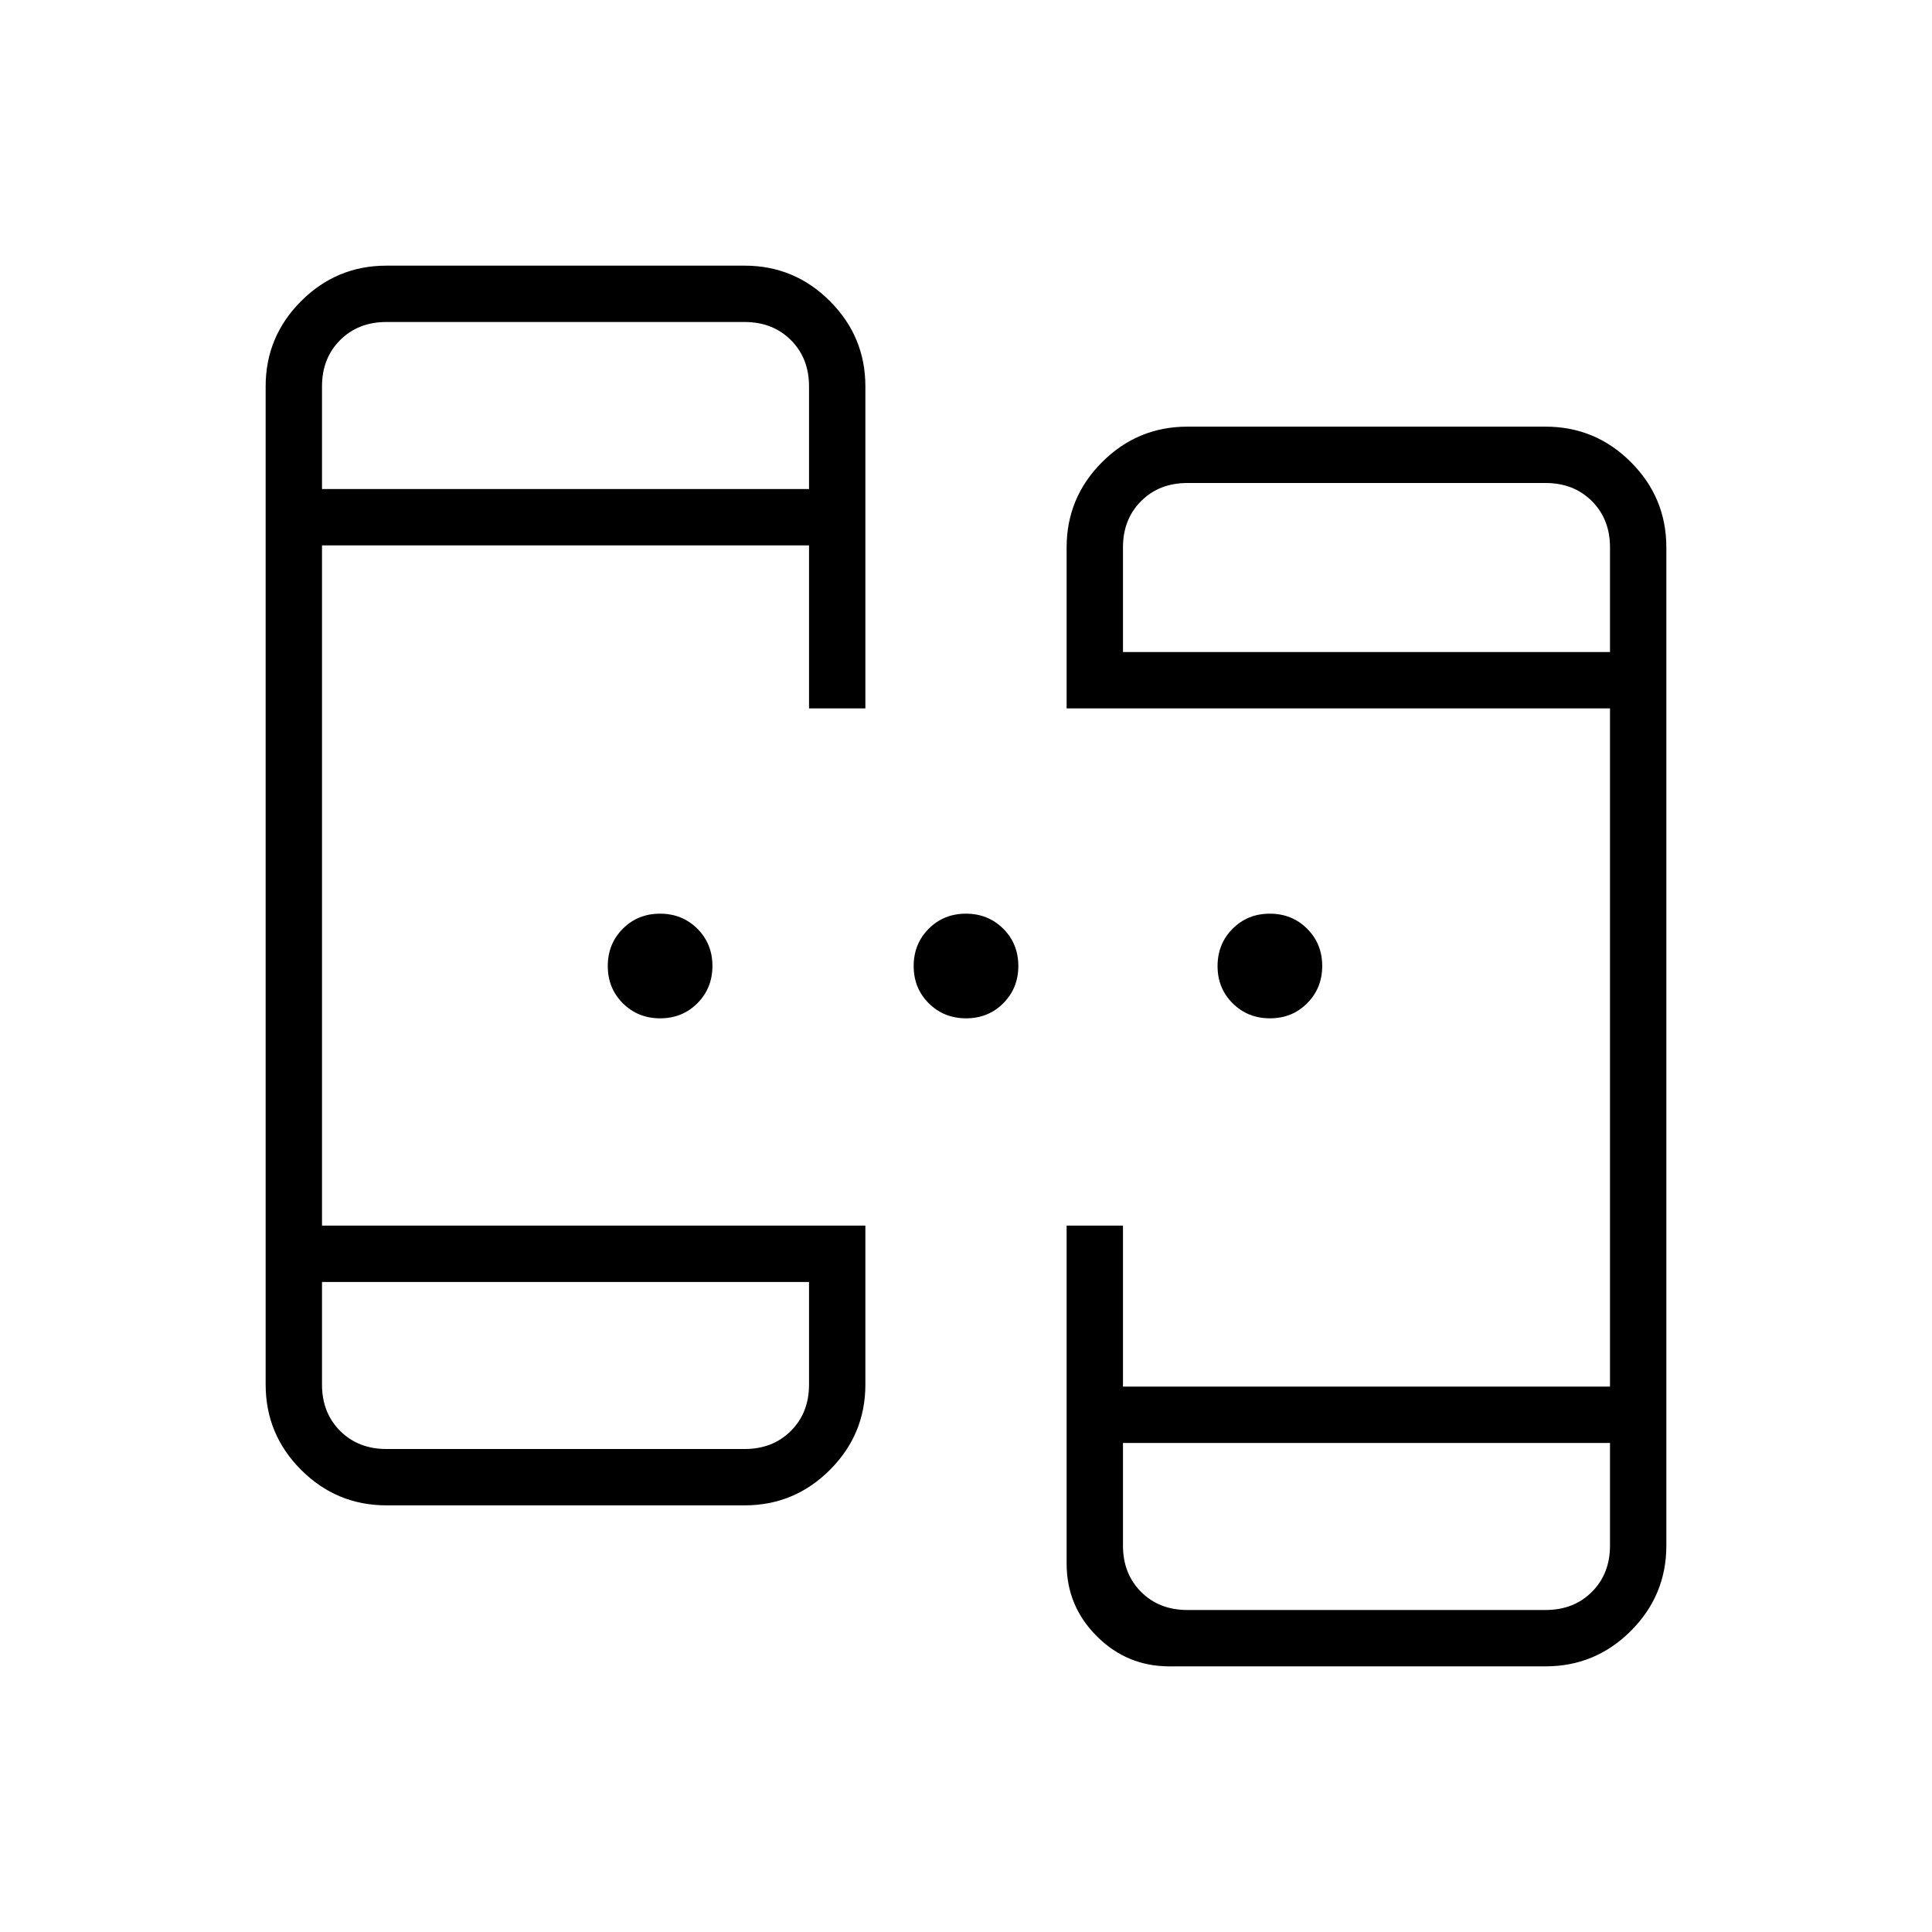 <svg xmlns="http://www.w3.org/2000/svg" height="24" viewBox="0 -960 960 960" width="24"><path d="M192-212q-24.75 0-42.375-17.625T132-272v-496q0-24.75 17.625-42.375T192-828h178q24.75 0 42.375 17.625T430-768v160h-28v-81H160v338h270v79q0 24.75-17.625 42.375T370-212H192Zm389 80q-21.037 0-36.019-14.981Q530-161.962 530-183v-168h28v80h242v-337H530v-80q0-24.75 17.625-42.375T590-748h178q24.75 0 42.375 17.625T828-688v496q0 24.75-17.625 42.375T768-132H581ZM160-323v51q0 14 9 23t23 9h178q14 0 23-9t9-23v-51H160Zm398 80v51q0 14 9 23t23 9h178q14 0 23-9t9-23v-51H558ZM160-717h242v-51q0-14-9-23t-23-9H192q-14 0-23 9t-9 23v51Zm398 81h242v-52q0-14-9-23t-23-9H590q-14 0-23 9t-9 23v52ZM328.035-454Q317-454 309.5-461.465t-7.5-18.5q0-11.035 7.465-18.535t18.5-7.5q11.035 0 18.535 7.465t7.5 18.5q0 11.035-7.465 18.535t-18.5 7.5Zm152 0Q469-454 461.5-461.465t-7.5-18.5q0-11.035 7.465-18.535t18.5-7.5q11.035 0 18.535 7.465t7.5 18.5q0 11.035-7.465 18.535t-18.5 7.5Zm151 0Q620-454 612.5-461.465t-7.5-18.5q0-11.035 7.465-18.535t18.5-7.5q11.035 0 18.535 7.465t7.5 18.5q0 11.035-7.465 18.535t-18.5 7.5ZM160-323v83-83Zm398 80v83-83ZM160-717v-83 83Zm398 81v-84 84Z"/></svg>